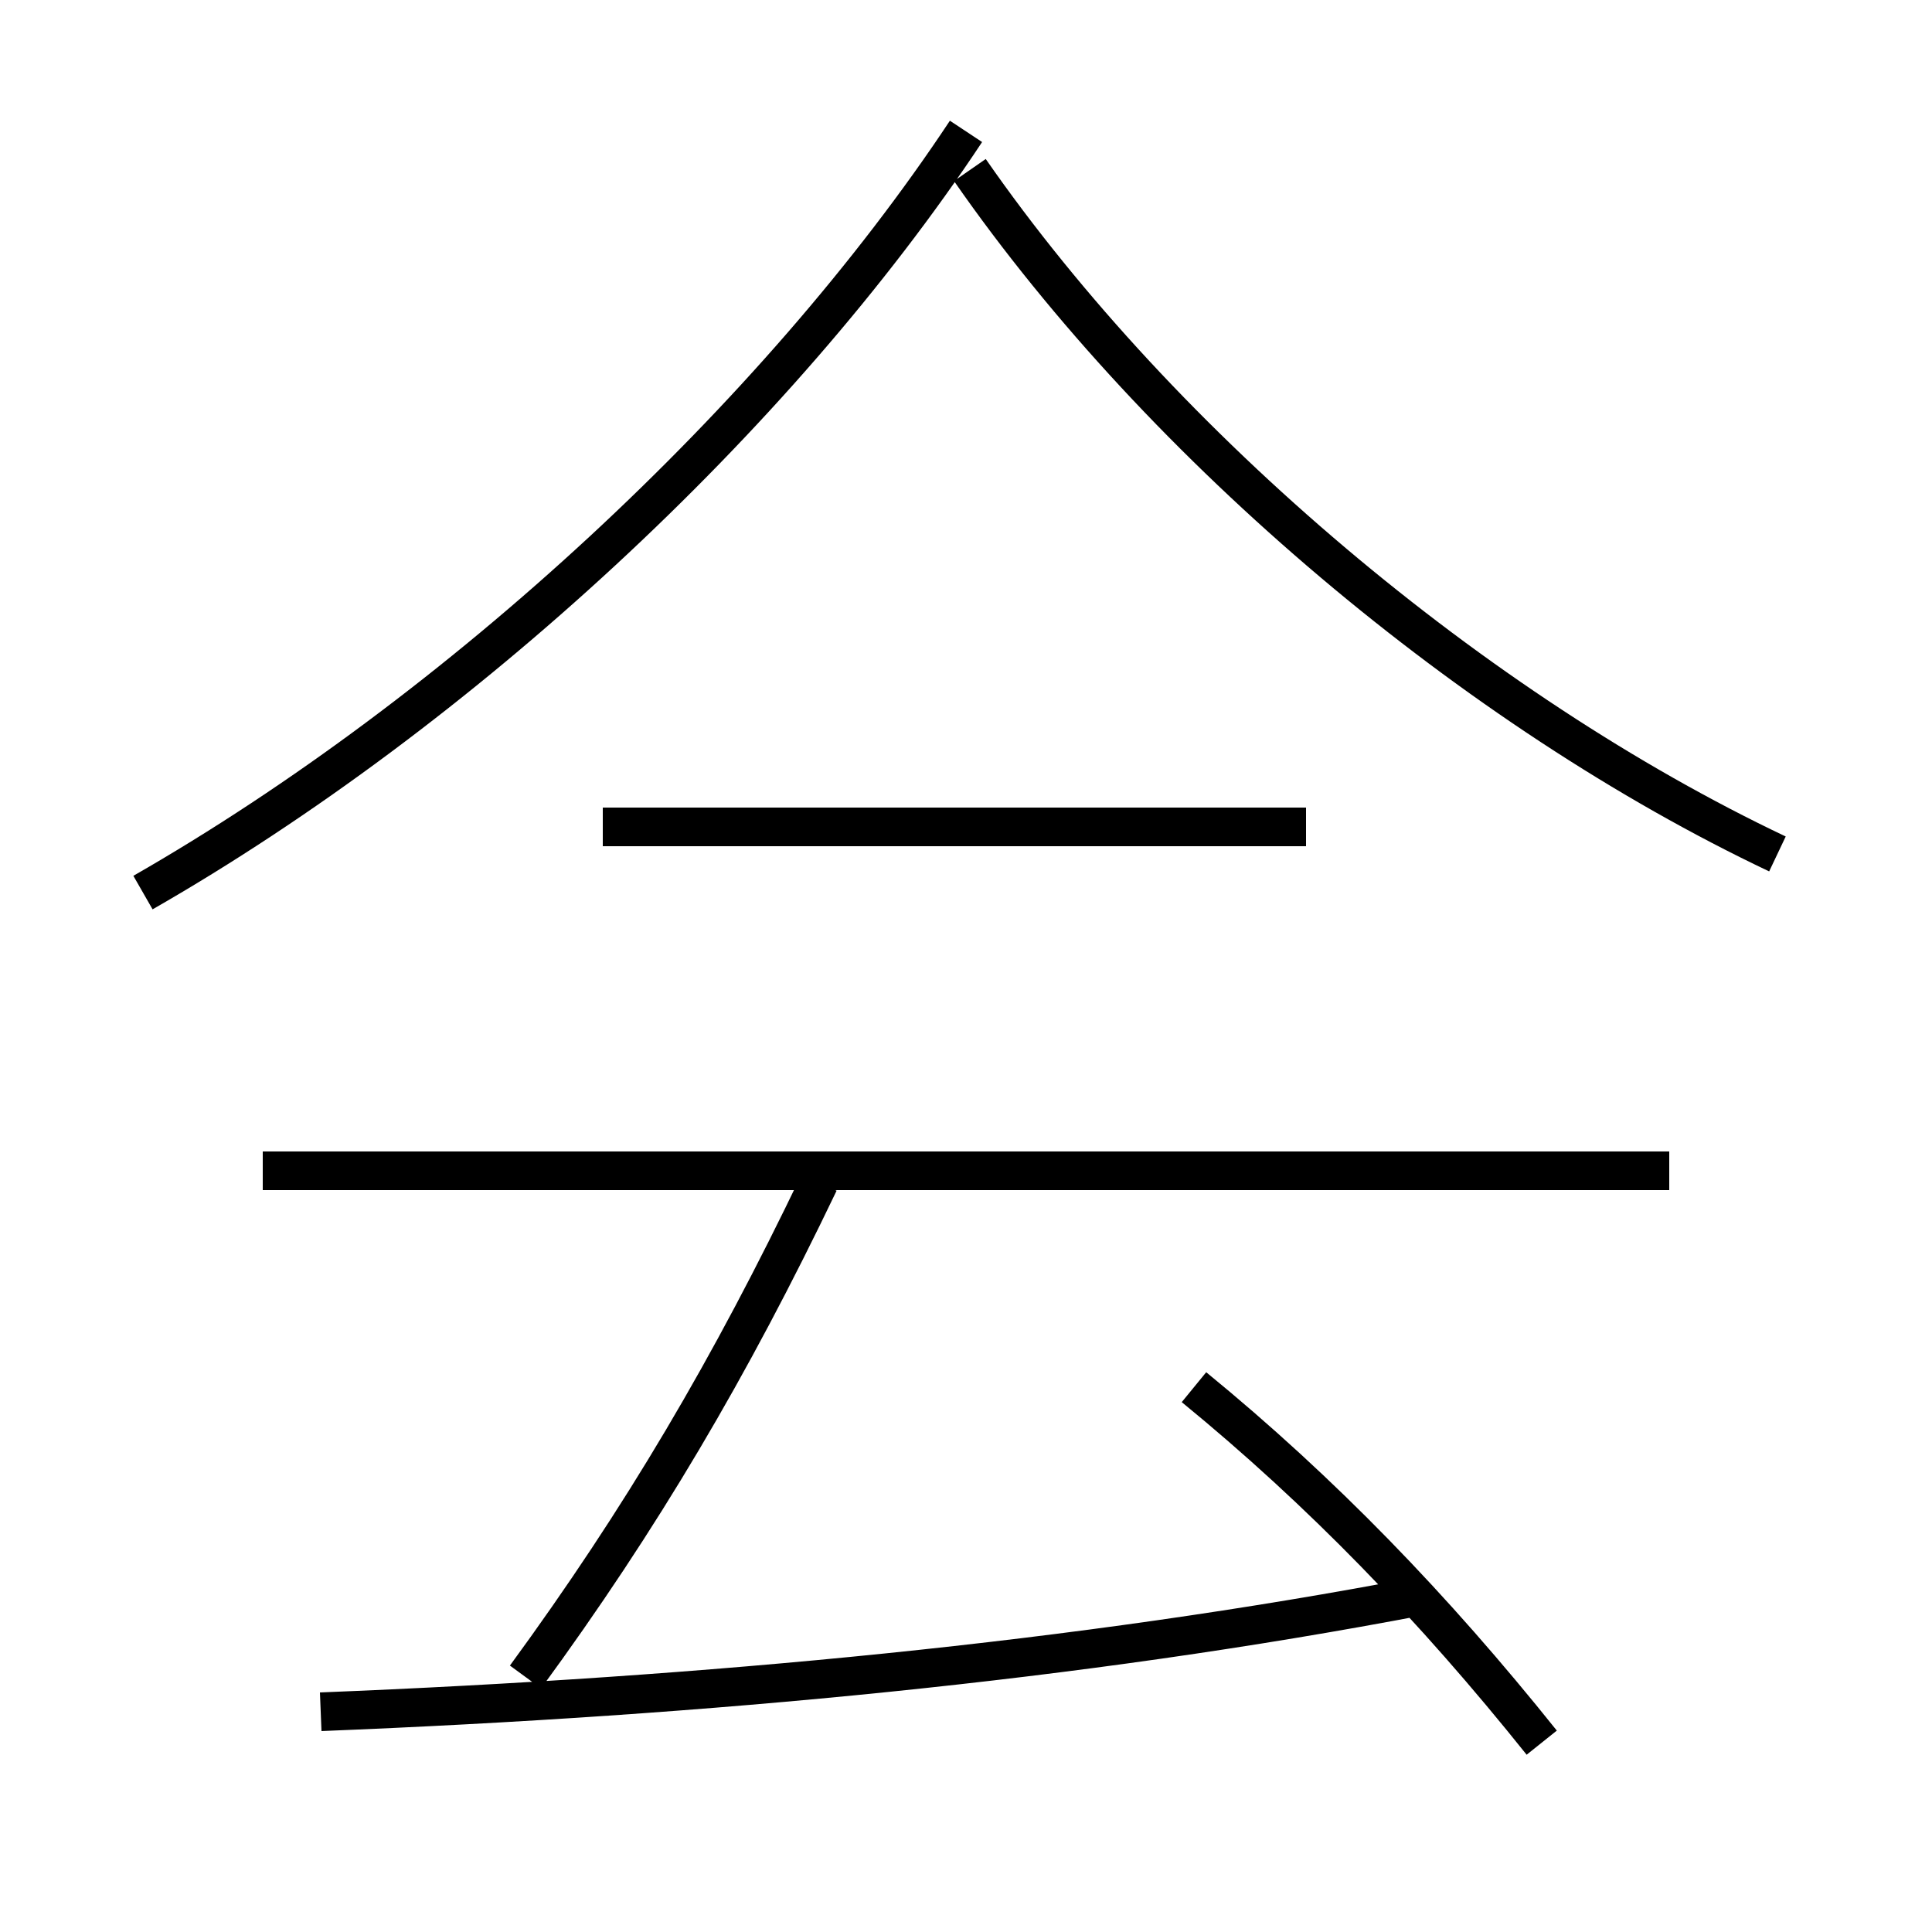 <?xml version='1.0' encoding='utf8'?>
<svg viewBox="0.0 -6.0 50.0 50.0" version="1.1" xmlns="http://www.w3.org/2000/svg">
<rect x="0.0" y="-6.0" width="50.0" height="50.0" fill="#808080" stroke="none"/>
<rect x="-1000" y="-1000" width="2000" height="2000" stroke="white" fill="white"/>
<g style="fill:white;stroke:#000000;  stroke-width:1">
<path d="M 3.7 -20.9 C 11.9 -25.6 20.1 -33.2 25.0 -40.6 M 8.3 0.3 C 18.3 -0.1 27.9 -1.0 36.8 -2.7 M 13.6 -0.6 C 16.6 -4.7 18.9 -8.6 21.2 -13.4 M 43.2 -13.7 L 6.8 -13.7 M 39.9 1.1 C 37.1 -2.4 34.2 -5.4 30.9 -8.1 M 33.8 -22.6 L 15.6 -22.6 M 46.0 -21.9 C 38.2 -25.6 30.1 -32.4 25.1 -39.6" transform="translate(0.0 38.0)" />
</g>
</svg>